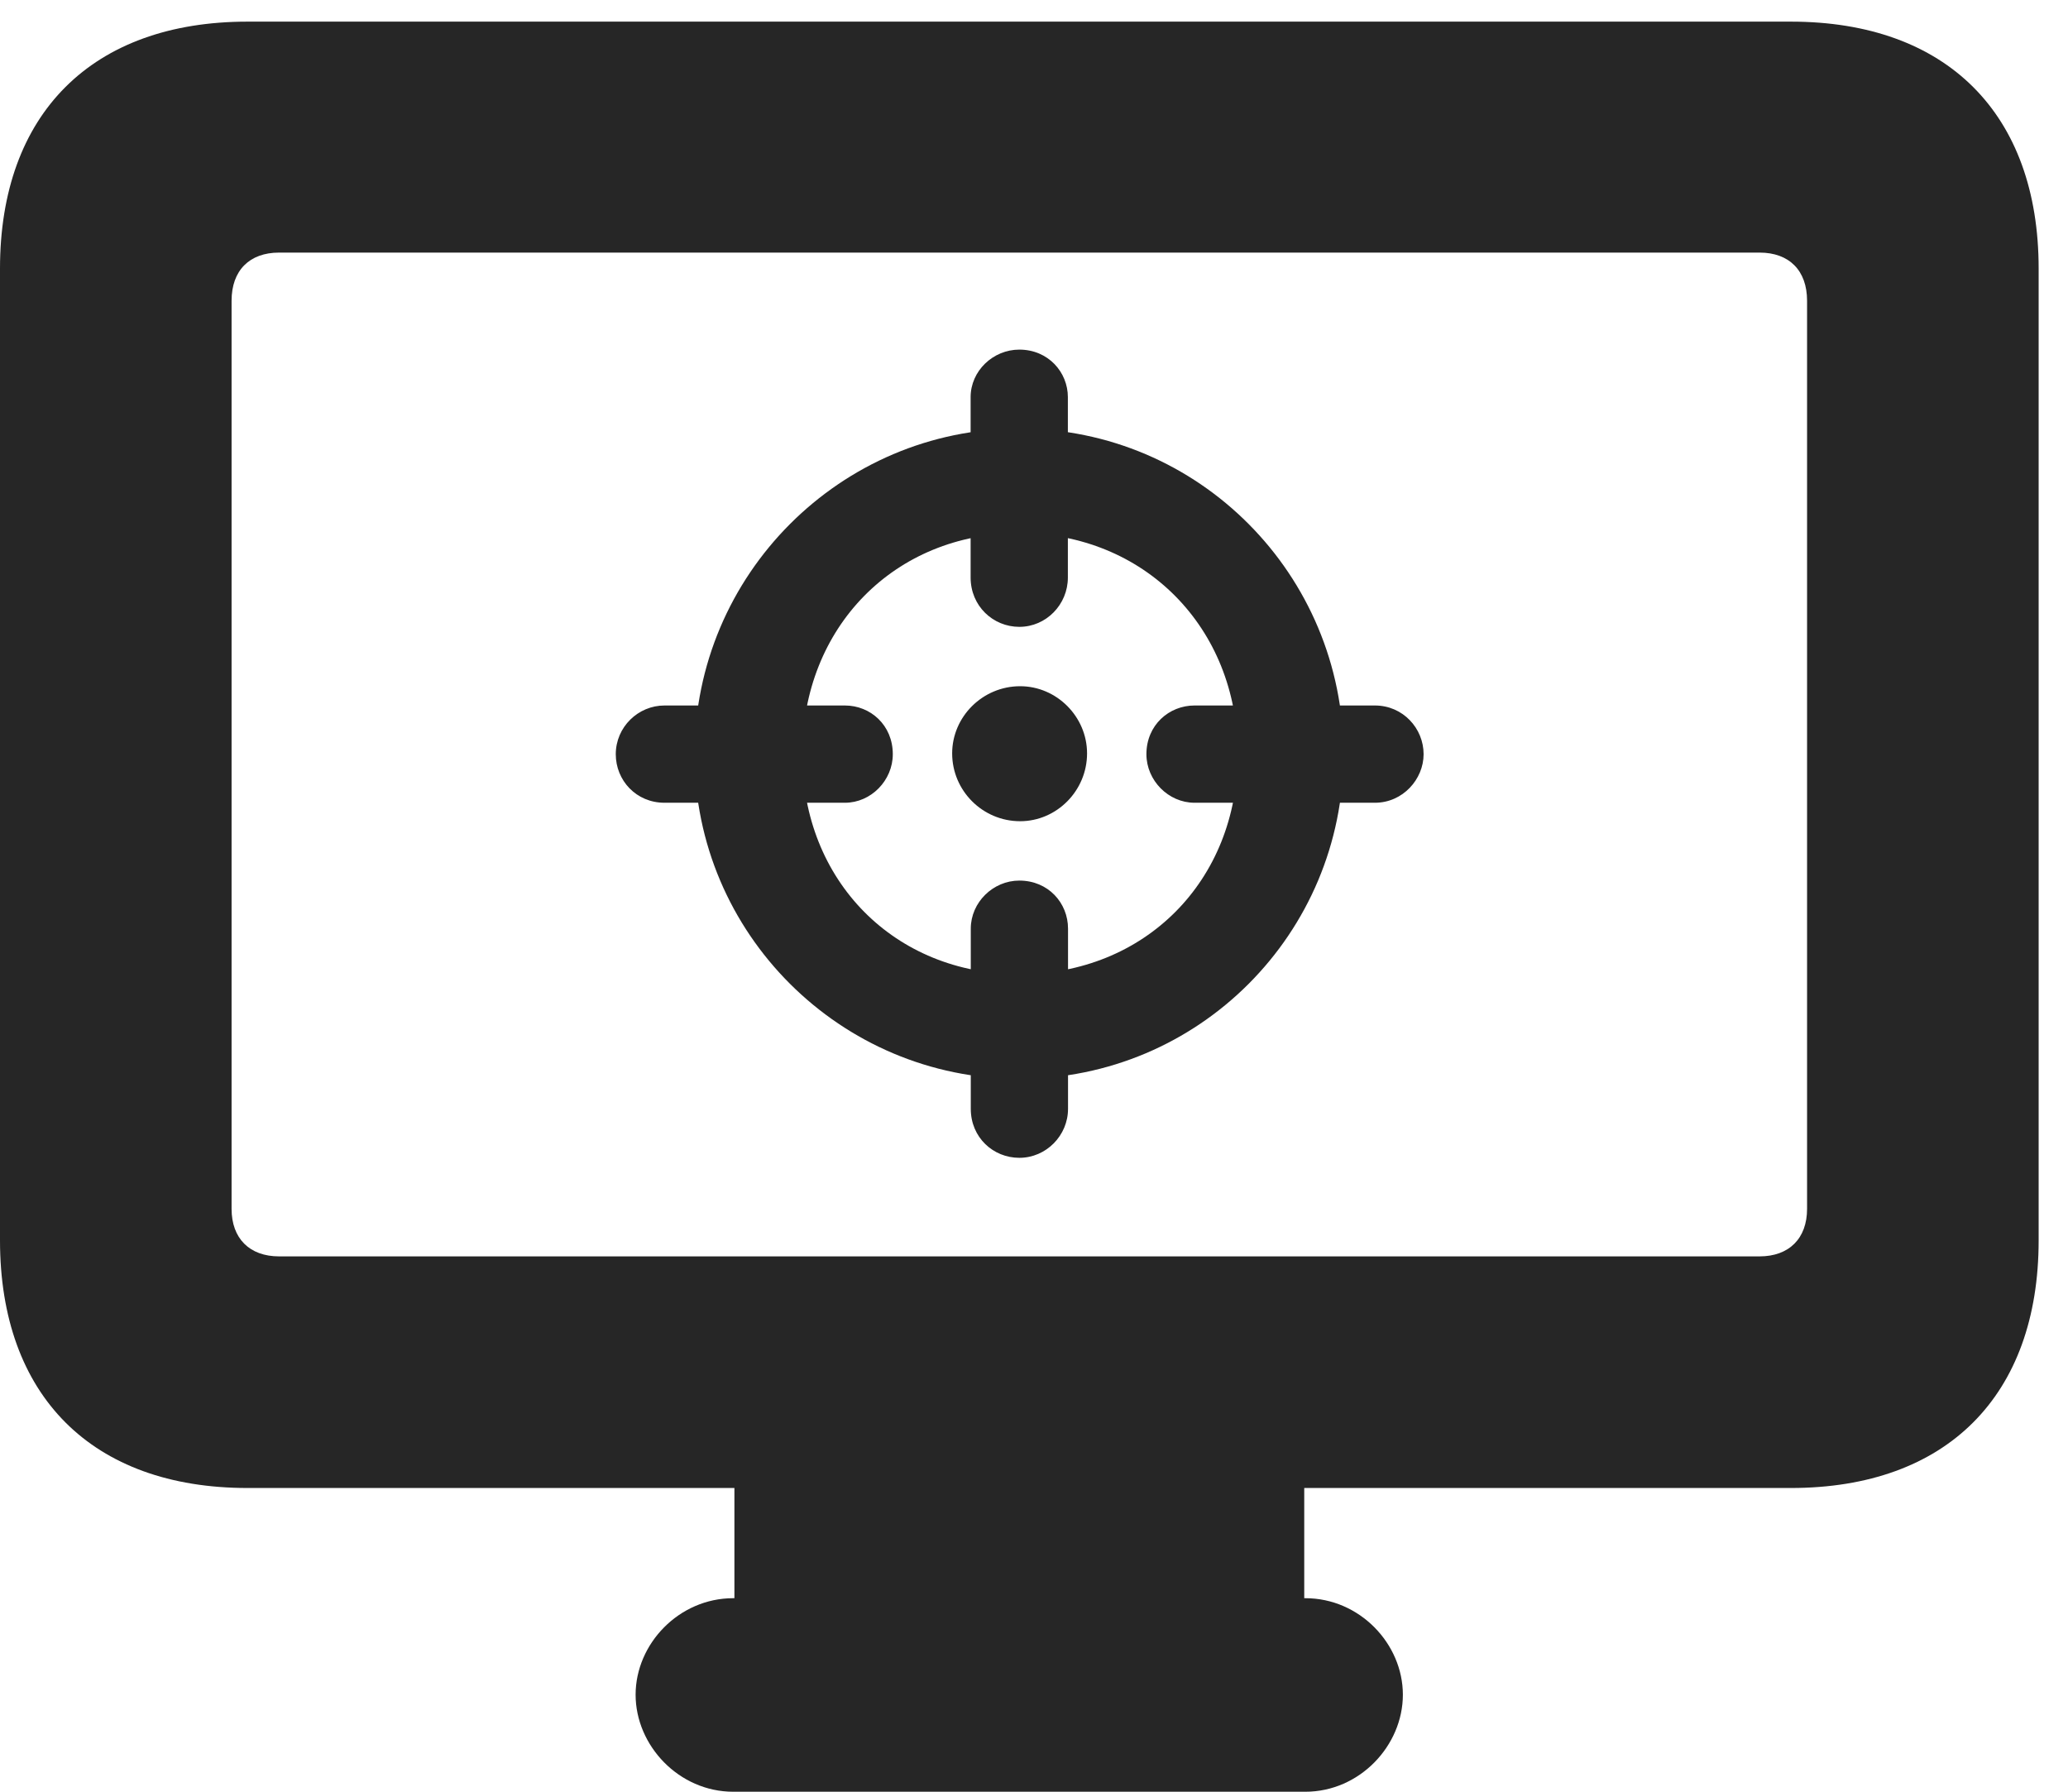 <?xml version="1.0" encoding="UTF-8"?>
<!--Generator: Apple Native CoreSVG 326-->
<!DOCTYPE svg PUBLIC "-//W3C//DTD SVG 1.1//EN" "http://www.w3.org/Graphics/SVG/1.1/DTD/svg11.dtd">
<svg version="1.1" xmlns="http://www.w3.org/2000/svg" xmlns:xlink="http://www.w3.org/1999/xlink"
       viewBox="0 0 25.433 22.032">
       <g>
              <rect height="22.032" opacity="0" width="25.433" x="0" y="0" />
              <path d="M3.044 18.297L22.025 18.297C23.939 18.297 25.072 17.164 25.072 15.251L25.072 3.303C25.072 1.397 23.939 0.266 22.025 0.266L3.044 0.266C1.133 0.266 0 1.397 0 3.303L0 15.251C0 17.164 1.133 18.297 3.044 18.297ZM3.432 15.449C3.069 15.449 2.848 15.228 2.848 14.865L2.848 3.698C2.848 3.325 3.069 3.106 3.432 3.106L21.64 3.106C22.003 3.106 22.224 3.325 22.224 3.698L22.224 14.865C22.224 15.228 22.003 15.449 21.64 15.449ZM9.032 20.233L16.04 20.233L16.04 17.864L9.032 17.864ZM9.018 22.032L16.053 22.032C16.722 22.032 17.253 21.465 17.253 20.839C17.253 20.213 16.722 19.652 16.053 19.652L9.018 19.652C8.35 19.652 7.817 20.213 7.817 20.839C7.817 21.465 8.35 22.032 9.018 22.032Z"
                     fill="currentColor" fill-opacity="0.85" />
              <path d="M12.536 13.266C14.743 13.266 16.523 11.479 16.523 9.274C16.523 7.067 14.743 5.27 12.536 5.27C10.339 5.27 8.542 7.067 8.542 9.274C8.542 11.479 10.339 13.266 12.536 13.266ZM12.536 11.979C11.004 11.979 9.867 10.833 9.867 9.274C9.867 7.712 11.004 6.556 12.536 6.556C14.068 6.556 15.222 7.712 15.222 9.274C15.222 10.833 14.078 11.979 12.536 11.979ZM12.536 4.299C12.212 4.299 11.937 4.562 11.937 4.883L11.937 7.102C11.937 7.451 12.212 7.708 12.536 7.708C12.867 7.708 13.133 7.433 13.133 7.102L13.133 4.883C13.133 4.577 12.892 4.299 12.536 4.299ZM14.691 9.871L16.909 9.871C17.253 9.871 17.508 9.581 17.508 9.274C17.508 8.955 17.253 8.675 16.909 8.675L14.691 8.675C14.377 8.675 14.099 8.916 14.099 9.274C14.099 9.596 14.369 9.871 14.691 9.871ZM12.536 14.237C12.867 14.237 13.135 13.962 13.135 13.635L13.135 11.419C13.135 11.103 12.892 10.828 12.536 10.828C12.214 10.828 11.939 11.095 11.939 11.419L11.939 13.635C11.939 13.986 12.214 14.237 12.536 14.237ZM8.172 9.871L10.391 9.871C10.713 9.871 10.98 9.596 10.98 9.274C10.98 8.916 10.705 8.675 10.391 8.675L8.172 8.675C7.848 8.675 7.573 8.94 7.573 9.274C7.573 9.596 7.824 9.871 8.172 9.871ZM12.546 10.098C12.996 10.098 13.369 9.723 13.369 9.264C13.369 8.813 12.996 8.438 12.546 8.438C12.085 8.438 11.71 8.813 11.71 9.264C11.71 9.723 12.085 10.098 12.546 10.098Z"
                     fill="currentColor" fill-opacity="0.85" />
       </g>
</svg>